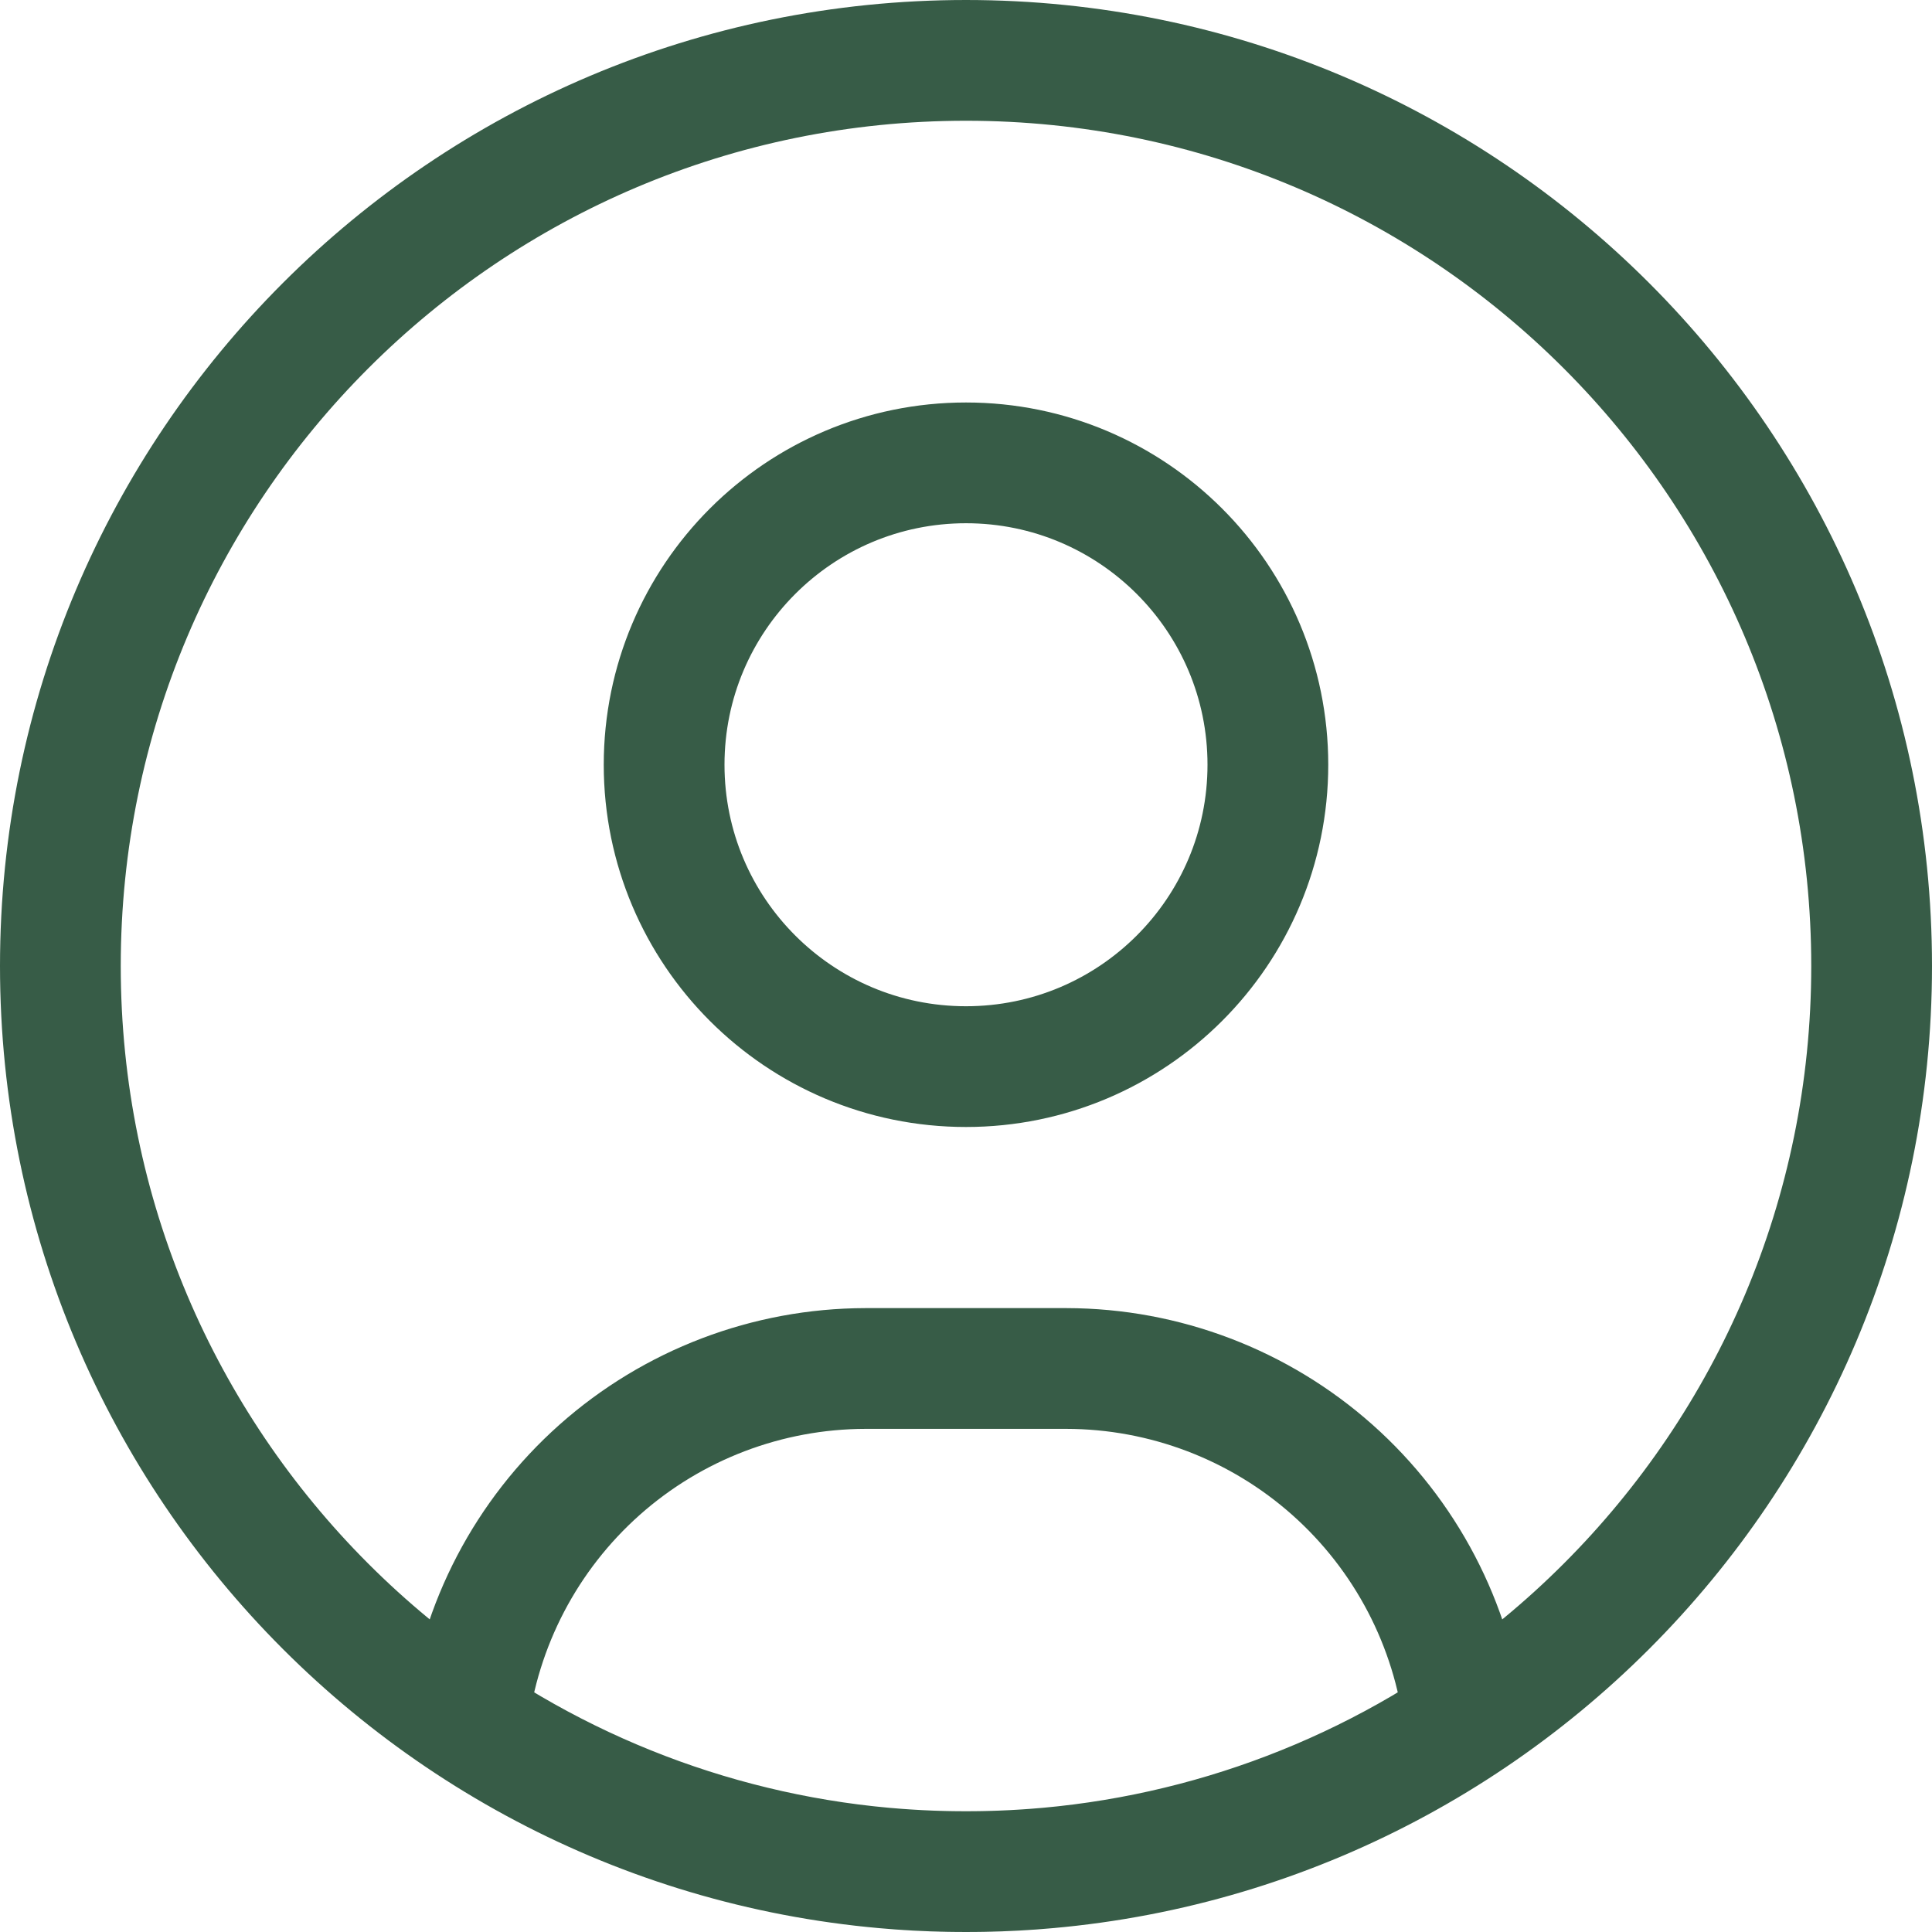 <svg fill="none" height="64" viewBox="0 0 64 64" width="64" xmlns="http://www.w3.org/2000/svg"><path d="m32 62c16.569 0 30-13.431 30-30s-13.431-30-30-30-30 13.431-30 30 13.431 30 30 30zm0 0c5.869.006 11.61-1.719 16.503-4.96-.387-3.223-1.94-6.193-4.366-8.35-2.426-2.157-5.558-3.351-8.804-3.357h-6.667c-3.246.006-6.378 1.2-8.804 3.357-2.426 2.157-3.979 5.127-4.366 8.35 4.893 3.241 10.634 4.966 16.503 4.96zm10-36.667c0 5.523-4.477 10-10 10-5.523 0-10-4.477-10-10 0-5.523 4.477-10 10-10 5.523 0 10 4.477 10 10z" stroke="#375c47" stroke-linecap="round" stroke-linejoin="round" stroke-width="4"/></svg>